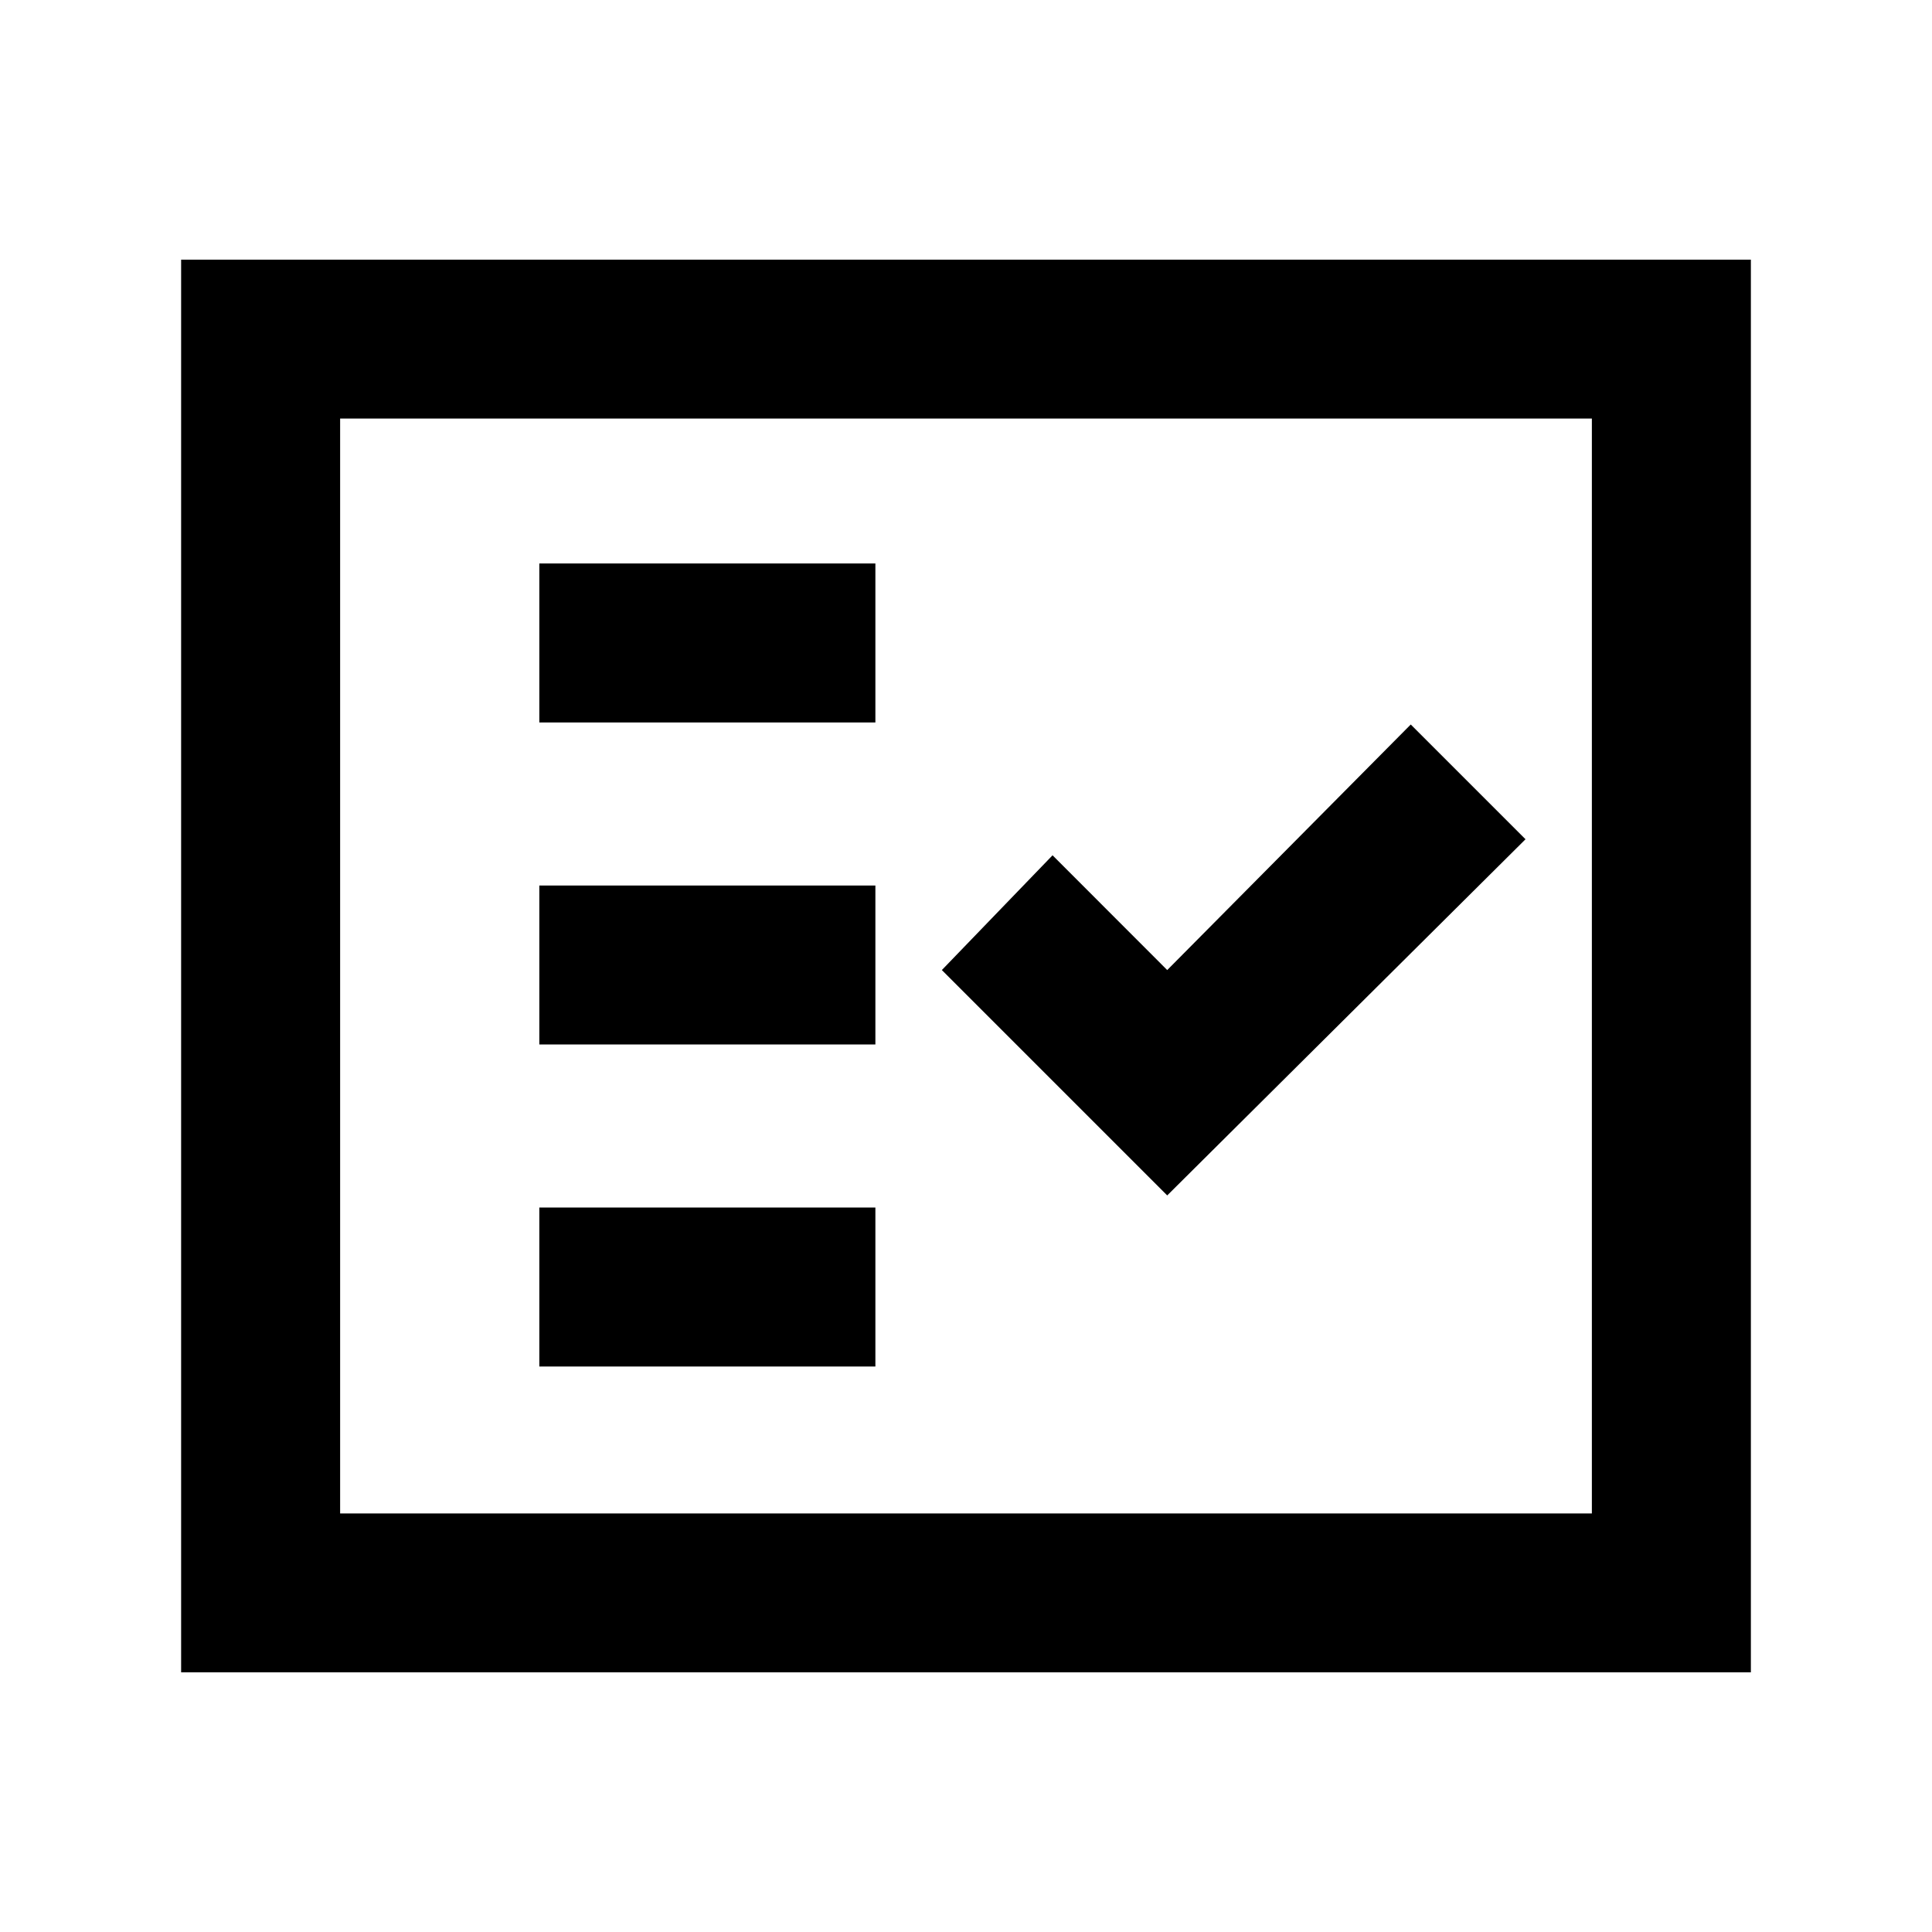 <svg xmlns="http://www.w3.org/2000/svg" height="20" width="20"><path d="M5.583 7.479H9.062V5.833H5.583ZM5.583 10.812H9.062V9.167H5.583ZM5.583 14.146H9.062V12.5H5.583ZM12.083 12.375 15.792 8.688 14.604 7.5 12.083 10.042 10.896 8.854 9.75 10.042ZM1.875 17.312V2.688H18.125V17.312ZM3.521 15.667H16.479V4.333H3.521ZM3.521 15.667V4.333V15.667Z"/></svg>